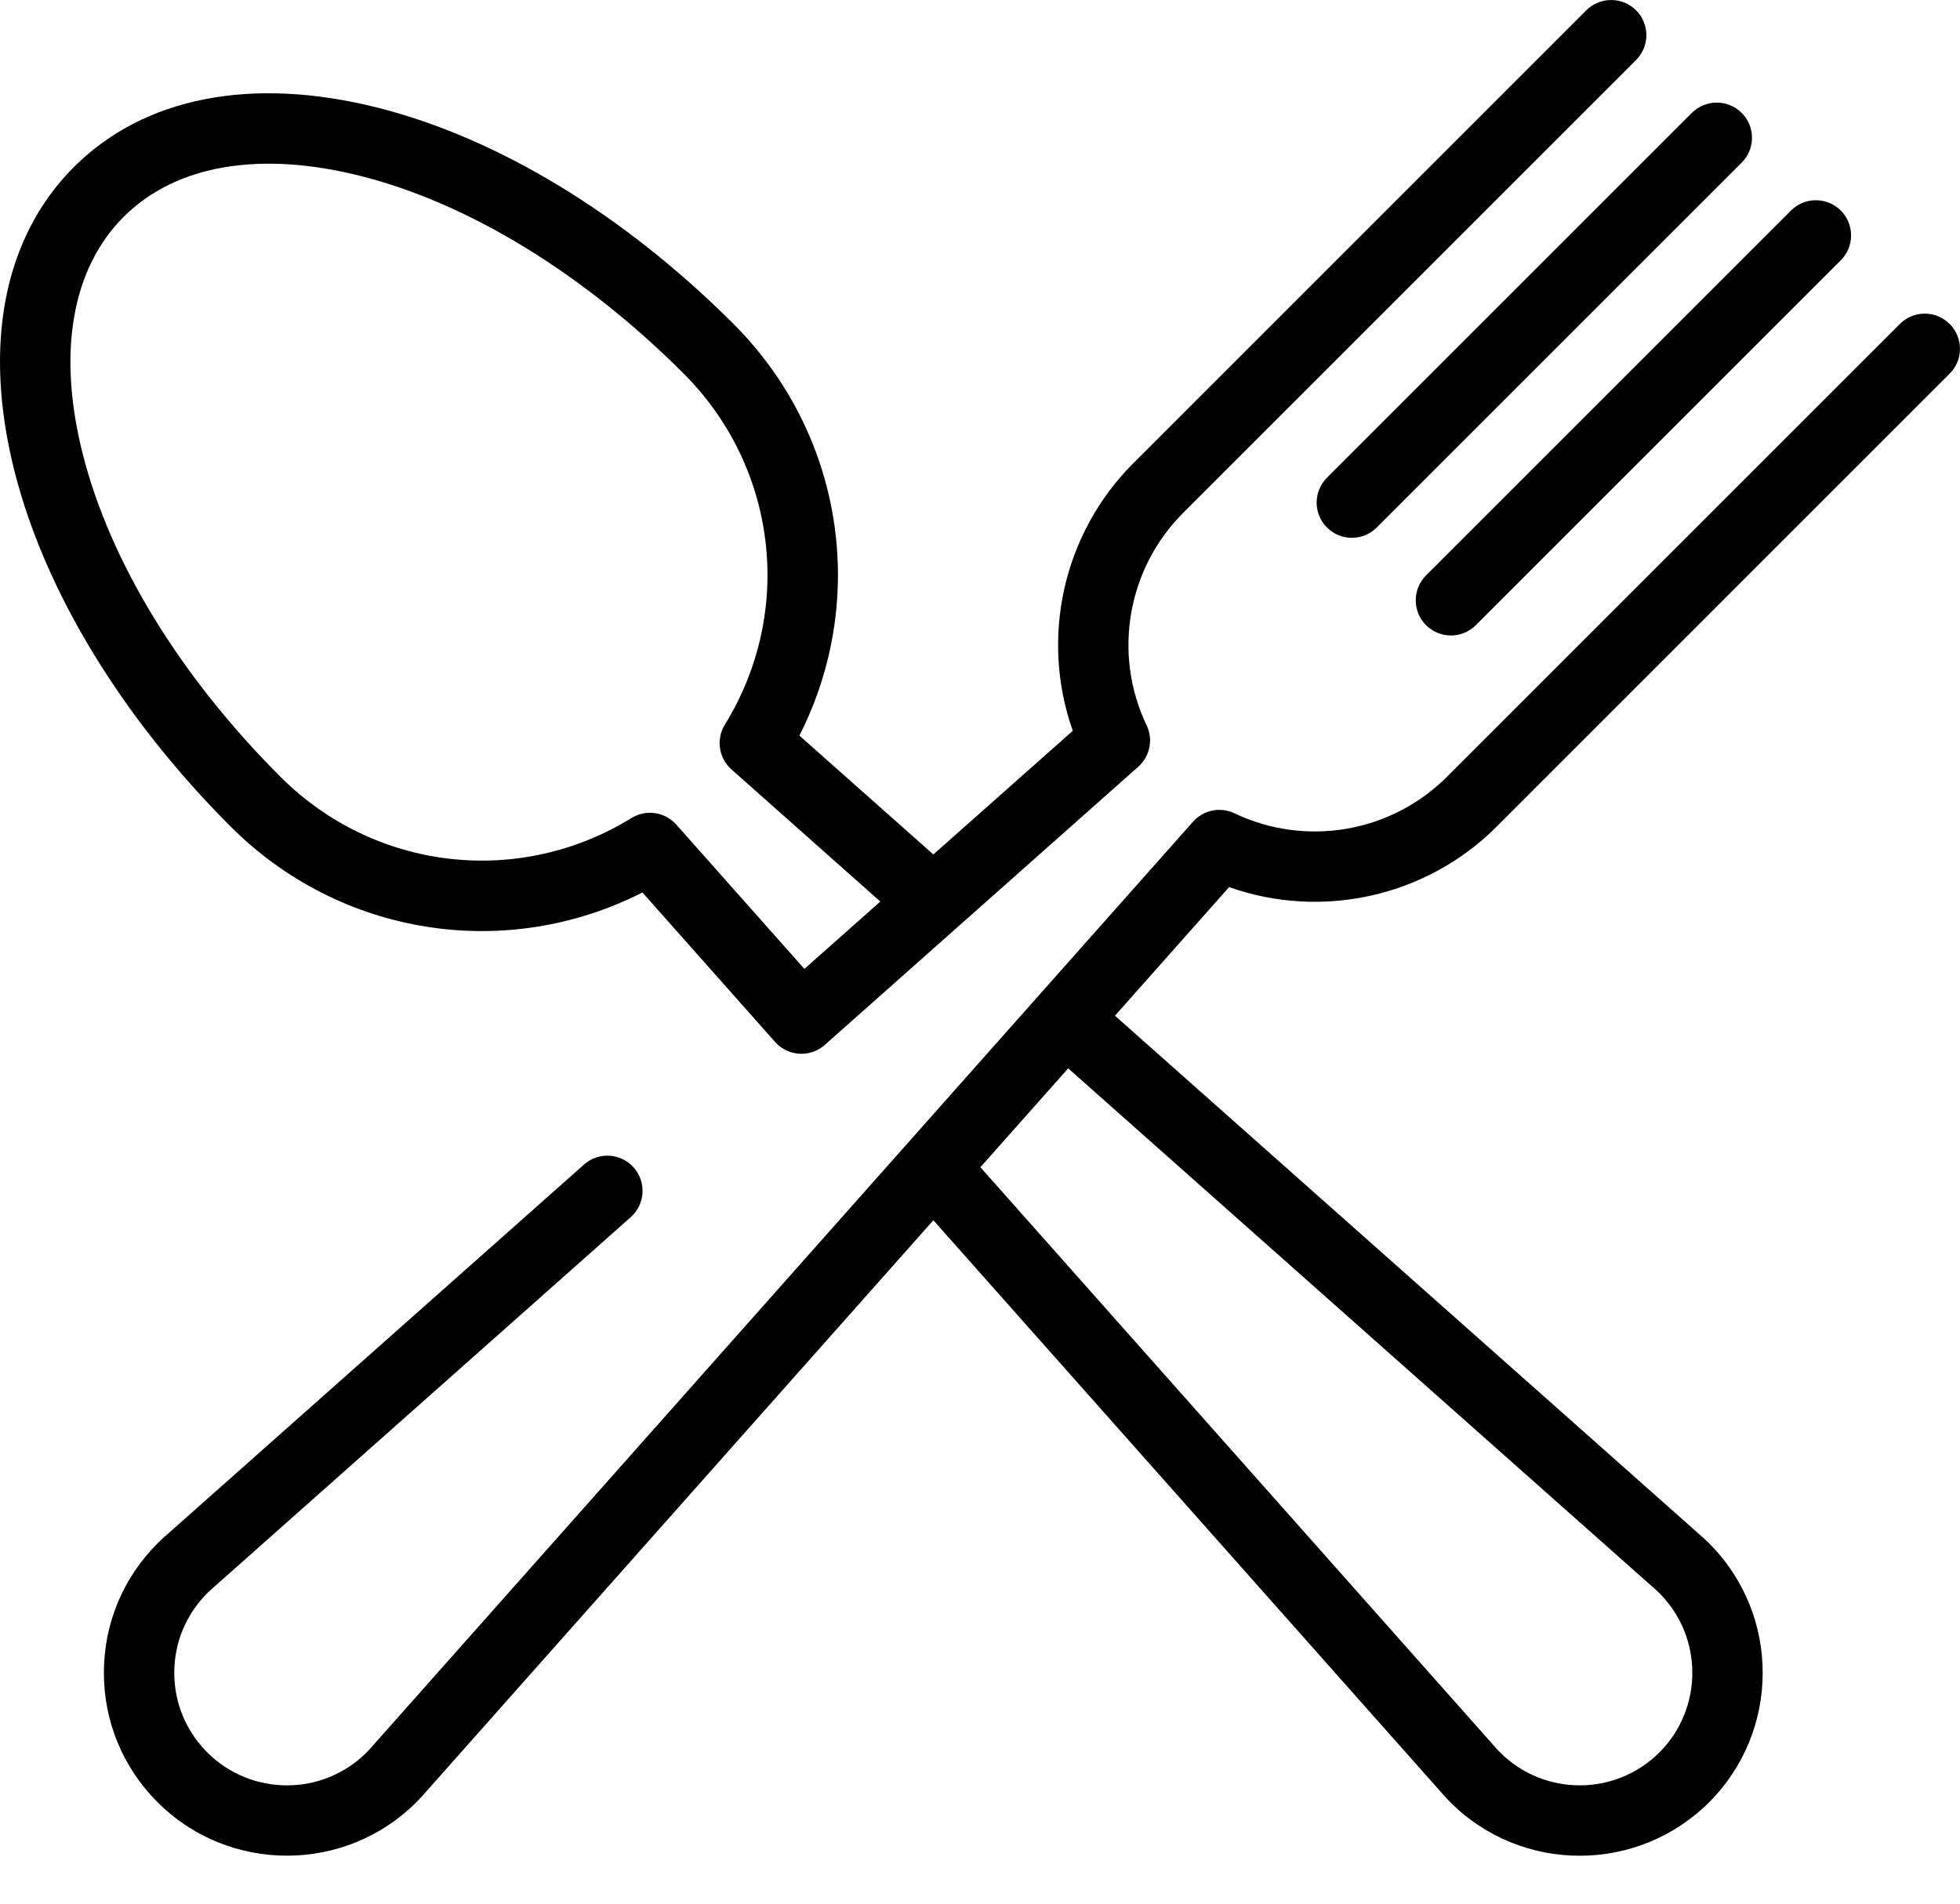 <svg width="35" height="34" viewBox="0 0 35 34" fill="none" xmlns="http://www.w3.org/2000/svg">
<path d="M31.101 2.016C30.856 1.771 30.458 1.771 30.212 2.016L23.696 8.532C23.45 8.778 23.45 9.176 23.696 9.421C23.819 9.544 23.979 9.605 24.14 9.605C24.301 9.605 24.462 9.544 24.585 9.421L31.101 2.905C31.347 2.659 31.347 2.261 31.101 2.016Z" fill="black"/>
<path d="M32.871 3.76C32.625 3.515 32.227 3.515 31.982 3.76L25.465 10.277C25.22 10.522 25.22 10.92 25.465 11.166C25.588 11.288 25.749 11.35 25.91 11.35C26.07 11.35 26.231 11.288 26.354 11.166L32.871 4.649C33.116 4.404 33.116 4.006 32.871 3.76Z" fill="black"/>
<path d="M26.726 14.764L34.815 6.674C35.061 6.429 35.061 6.031 34.815 5.786C34.57 5.54 34.172 5.54 33.926 5.786L25.837 13.875C24.84 14.872 23.317 15.133 22.045 14.526C21.792 14.405 21.49 14.466 21.304 14.676L18.555 17.773C18.554 17.774 18.553 17.775 18.552 17.776C18.551 17.777 18.55 17.779 18.549 17.78L6.669 31.165C6.666 31.168 6.663 31.171 6.66 31.175C6.621 31.221 6.584 31.261 6.546 31.299C5.762 32.083 4.486 32.083 3.702 31.299C3.322 30.919 3.112 30.414 3.112 29.876C3.112 29.339 3.322 28.834 3.702 28.453C3.739 28.417 3.779 28.38 3.826 28.34C3.829 28.337 3.833 28.334 3.836 28.331L11.263 21.739C11.523 21.509 11.546 21.111 11.316 20.852C11.085 20.592 10.688 20.568 10.429 20.799L3.006 27.387C2.936 27.447 2.872 27.506 2.813 27.565C2.195 28.183 1.855 29.003 1.855 29.876C1.855 30.749 2.195 31.57 2.813 32.188C3.45 32.825 4.287 33.143 5.124 33.143C5.961 33.143 6.798 32.825 7.435 32.188C7.495 32.128 7.554 32.064 7.614 31.994L16.667 21.794L25.72 31.994C25.78 32.064 25.838 32.128 25.898 32.188C26.535 32.825 27.372 33.144 28.209 33.144C29.046 33.144 29.883 32.825 30.521 32.188C31.795 30.913 31.795 28.84 30.521 27.566C30.461 27.505 30.397 27.447 30.327 27.387L19.91 18.141L21.948 15.844C23.599 16.429 25.468 16.022 26.726 14.764ZM29.497 28.331C29.501 28.334 29.504 28.337 29.508 28.34C29.554 28.38 29.594 28.416 29.632 28.454C30.416 29.238 30.416 30.515 29.632 31.299C28.847 32.083 27.571 32.083 26.787 31.298C26.749 31.261 26.712 31.221 26.673 31.175C26.67 31.171 26.667 31.168 26.664 31.164L17.507 20.847L19.075 19.081L29.497 28.331Z" fill="black"/>
<path d="M29.215 0.184C28.97 -0.061 28.572 -0.061 28.326 0.184L20.237 8.274C18.979 9.532 18.572 11.4 19.157 13.052L16.667 15.261L14.275 13.138C15.512 10.703 15.06 7.747 13.098 5.785C11.148 3.835 8.89 2.463 6.739 1.922C4.494 1.357 2.569 1.734 1.319 2.984C0.068 4.235 -0.309 6.16 0.256 8.405C0.798 10.556 2.17 12.813 4.119 14.763C6.082 16.726 9.038 17.178 11.472 15.94C11.472 15.94 13.812 18.576 13.841 18.61C13.966 18.75 14.138 18.821 14.312 18.821C14.46 18.821 14.609 18.769 14.729 18.662L20.325 13.695C20.535 13.509 20.596 13.207 20.475 12.954C19.868 11.683 20.129 10.159 21.126 9.162L29.215 1.073C29.461 0.827 29.461 0.429 29.215 0.184ZM14.364 17.305L12.077 14.728C11.874 14.499 11.536 14.45 11.277 14.61C9.262 15.852 6.684 15.55 5.008 13.874C3.217 12.083 1.962 10.032 1.475 8.098C1.022 6.299 1.282 4.799 2.208 3.873C3.133 2.948 4.633 2.688 6.432 3.141C8.366 3.628 10.417 4.882 12.209 6.673C13.884 8.349 14.187 10.927 12.944 12.942C12.784 13.202 12.834 13.539 13.062 13.742L15.72 16.102L14.364 17.305Z" fill="black"/>
</svg>
